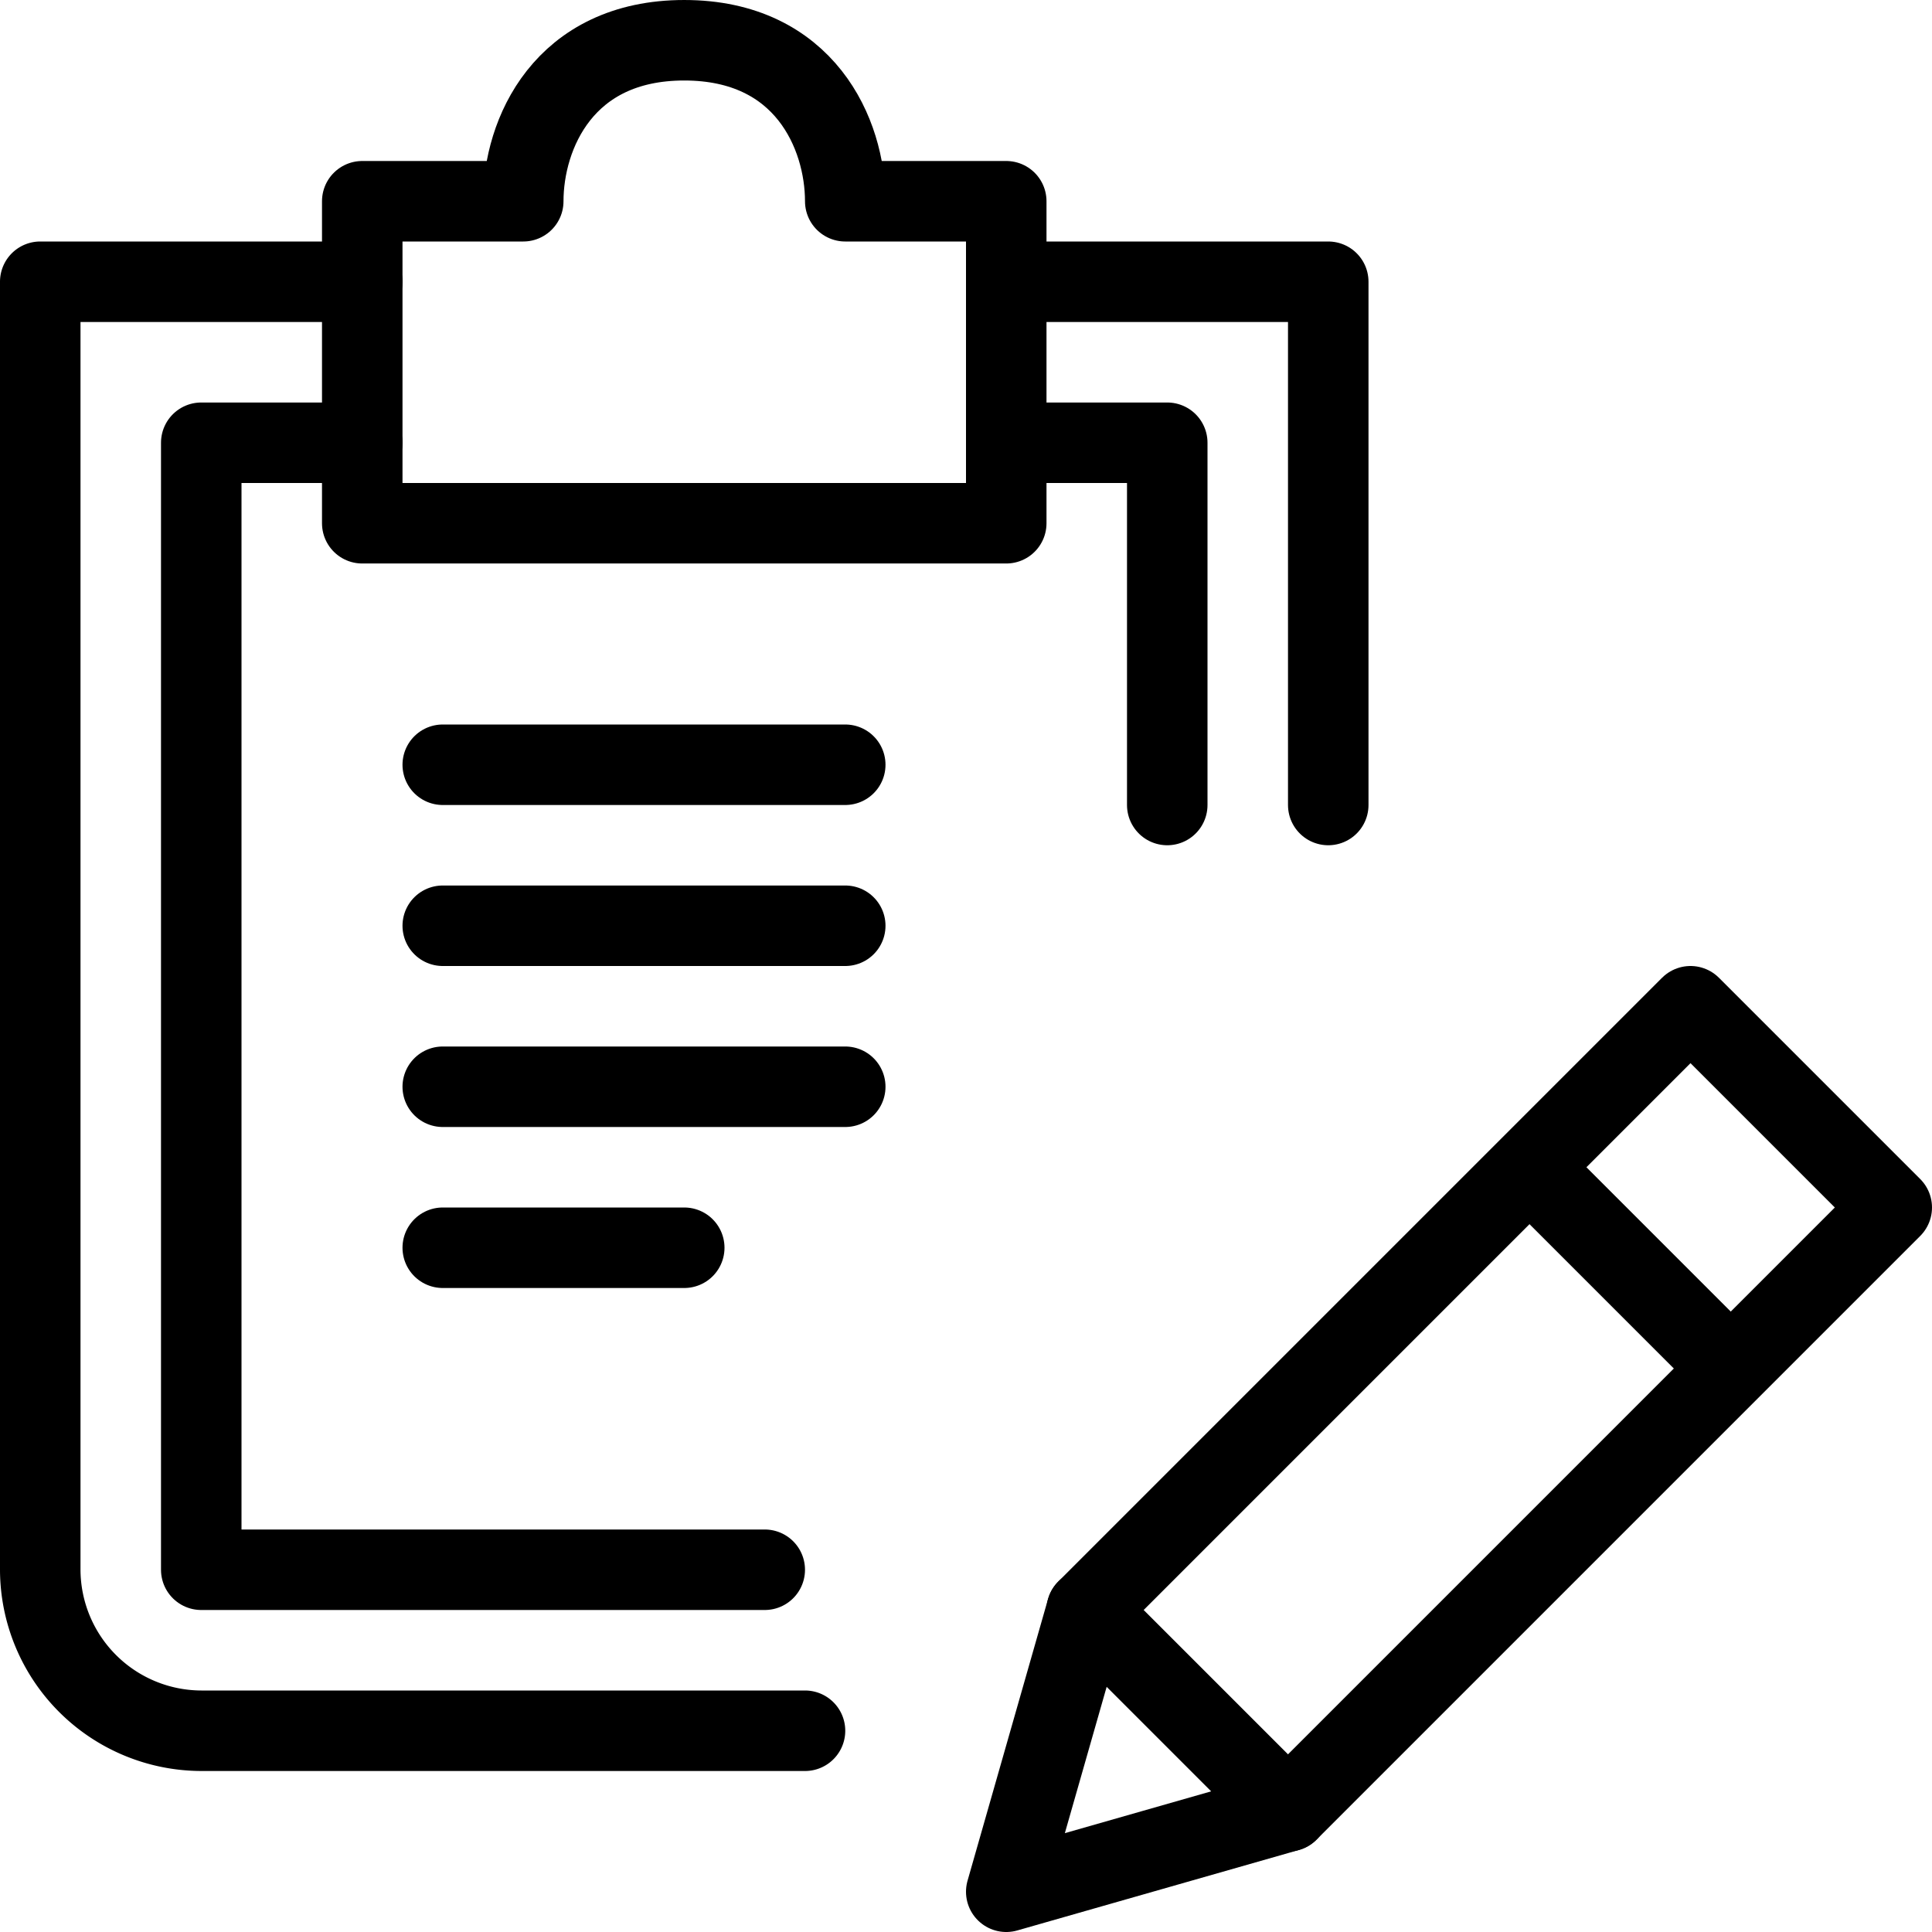 <svg xmlns="http://www.w3.org/2000/svg" viewBox="0 0 144 144"><polygon points="96 135 75 141 81 120 126 75 141 90 96 135" style="fill:none;stroke:#000;stroke-linecap:round;stroke-linejoin:round;stroke-width:6px"/><line x1="114" y1="87" x2="129" y2="102" style="fill:none;stroke:#000;stroke-linejoin:round;stroke-width:6px"/><line x1="81" y1="120" x2="96" y2="135" style="fill:none;stroke:#000;stroke-linecap:round;stroke-linejoin:round;stroke-width:6px"/><path d="M60,129H15A12.035,12.035,0,0,1,3,117V21H27" style="fill:none;stroke:#000;stroke-linecap:round;stroke-linejoin:round;stroke-width:6px"/><polyline points="57 117 15 117 15 33 27 33" style="fill:none;stroke:#000;stroke-linecap:round;stroke-linejoin:round;stroke-width:6px"/><polyline points="99 60 99 21 75 21" style="fill:none;stroke:#000;stroke-linecap:round;stroke-linejoin:round;stroke-width:6px"/><path d="M63,15c0-5-3-12-12-12S39,10,39,15H27V39H75V15Z" style="fill:none;stroke:#000;stroke-linecap:round;stroke-linejoin:round;stroke-width:6px"/><polyline points="75 33 87 33 87 60" style="fill:none;stroke:#000;stroke-linecap:round;stroke-linejoin:round;stroke-width:6px"/><line x1="33" y1="57" x2="63" y2="57" style="fill:none;stroke:#000;stroke-linecap:round;stroke-linejoin:round;stroke-width:6px"/><line x1="33" y1="69" x2="63" y2="69" style="fill:none;stroke:#000;stroke-linecap:round;stroke-linejoin:round;stroke-width:6px"/><line x1="33" y1="81" x2="63" y2="81" style="fill:none;stroke:#000;stroke-linecap:round;stroke-linejoin:round;stroke-width:6px"/><line x1="33" y1="93" x2="51" y2="93" style="fill:none;stroke:#000;stroke-linecap:round;stroke-linejoin:round;stroke-width:6px"/><rect width="144" height="144" style="fill:none"/></svg>